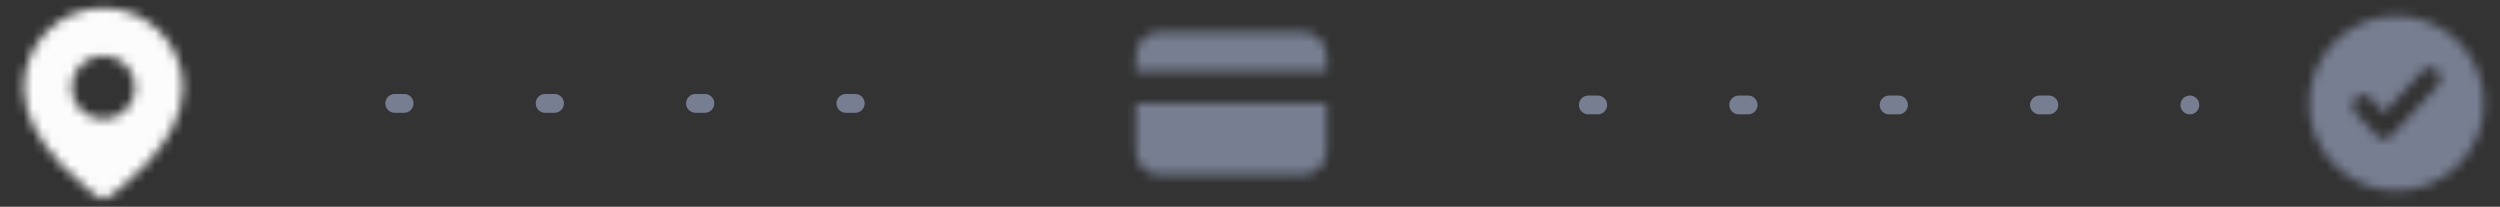 <svg width="266" height="22" viewBox="0 0 266 22" fill="none" xmlns="http://www.w3.org/2000/svg">
<rect x="0" y="0" width="266" height="22" fill="#333333" stroke="none"/>
<mask id="mask0_0_680" style="mask-type:luminance" maskUnits="userSpaceOnUse" x="120" y="3" width="22" height="16">
<path fill-rule="evenodd" clip-rule="evenodd" d="M138.615 3.385H123.384C121.982 3.385 120.846 4.521 120.846 5.923V7.615H141.153V5.923C141.153 4.521 140.017 3.385 138.615 3.385ZM141.153 11H120.846V16.077C120.846 17.479 121.982 18.615 123.384 18.615H138.615C140.017 18.615 141.153 17.479 141.153 16.077V11Z" fill="white"/>
</mask>
<g mask="url(#mask0_0_680)">
<rect x="120" width="22" height="22" fill="#777E91"/>
</g>
<mask id="mask1_0_680" style="mask-type:luminance" maskUnits="userSpaceOnUse" x="2" y="0" width="18" height="22">
<path fill-rule="evenodd" clip-rule="evenodd" d="M12.717 20.084C13.638 19.35 14.559 18.521 15.422 17.611C17.936 14.957 19.461 12.161 19.461 9.308C19.461 4.635 15.673 0.846 11 0.846C6.326 0.846 2.538 4.635 2.538 9.308C2.538 12.161 4.063 14.957 6.578 17.611C7.44 18.521 8.361 19.35 9.283 20.084C9.606 20.341 9.906 20.568 10.177 20.764C10.342 20.883 10.462 20.966 10.53 21.012C10.815 21.201 11.185 21.201 11.469 21.012C11.537 20.966 11.657 20.883 11.822 20.764C12.093 20.568 12.394 20.341 12.717 20.084ZM7.615 9.308C7.615 11.177 9.13 12.692 11 12.692C12.869 12.692 14.384 11.177 14.384 9.308C14.384 7.438 12.869 5.923 11 5.923C9.13 5.923 7.615 7.438 7.615 9.308Z" fill="white"/>
</mask>
<g mask="url(#mask1_0_680)">
<rect width="22" height="22" fill="#FCFCFD"/>
</g>
<mask id="mask2_0_680" style="mask-type:luminance" maskUnits="userSpaceOnUse" x="245" y="1" width="20" height="20">
<path fill-rule="evenodd" clip-rule="evenodd" d="M245.692 11C245.692 16.14 249.86 20.308 255 20.308C260.141 20.308 264.308 16.14 264.308 11C264.308 5.859 260.141 1.692 255 1.692C249.86 1.692 245.692 5.859 245.692 11ZM259.346 7.541C258.918 7.076 258.208 7.076 257.779 7.541L253.664 12.009L252.221 10.442C251.792 9.977 251.082 9.977 250.654 10.442C250.244 10.887 250.244 11.596 250.654 12.041L252.88 14.459C253.309 14.924 254.019 14.924 254.448 14.459L259.346 9.14C259.756 8.695 259.756 7.986 259.346 7.541Z" fill="white"/>
</mask>
<g mask="url(#mask2_0_680)">
<rect x="244" width="22" height="22" fill="#777E91"/>
</g>
<path d="M42 11H103" stroke="#777E91" stroke-width="2" stroke-linecap="round" stroke-linejoin="round" stroke-dasharray="1 15"/>
<path d="M169 11.167H233" stroke="#777E91" stroke-width="2" stroke-linecap="round" stroke-linejoin="round" stroke-dasharray="1 15"/>
</svg>
